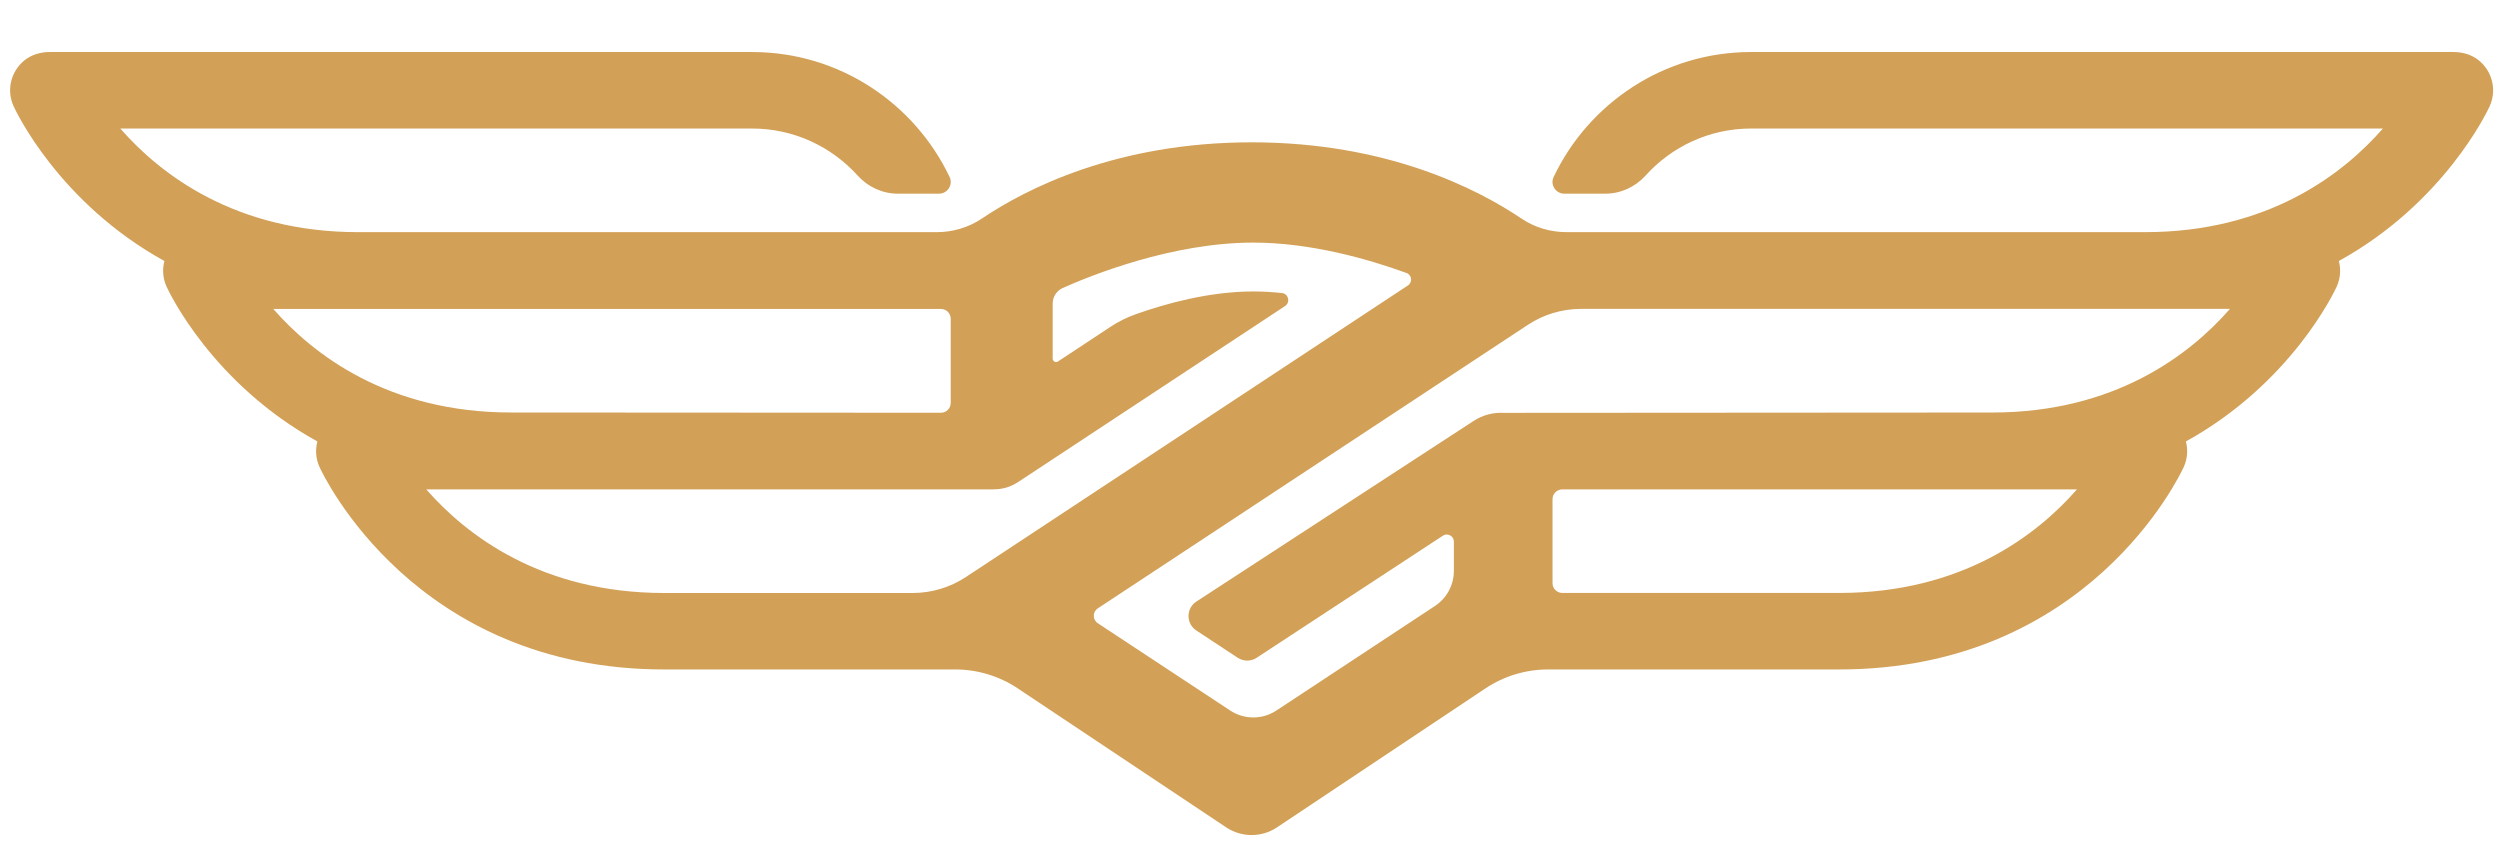 <?xml version="1.0" encoding="utf-8"?>
<!-- Generator: Adobe Illustrator 17.0.0, SVG Export Plug-In . SVG Version: 6.00 Build 0)  -->
<!DOCTYPE svg PUBLIC "-//W3C//DTD SVG 1.1//EN" "http://www.w3.org/Graphics/SVG/1.1/DTD/svg11.dtd">
<svg version="1.1" id="Layer_1" xmlns="http://www.w3.org/2000/svg" xmlns:xlink="http://www.w3.org/1999/xlink" x="0px" y="0px"
	 width="100px" height="34.72px" viewBox="39.453 -211.708 100 34.72" enable-background="new 39.453 -211.708 100 34.72"
	 xml:space="preserve">
<g>
	<path fill="#D2A056" d="M138.605-209.293c-0.282-0.23-0.648-0.334-1.011-0.334h-28.097c-3.484,0-6.495,2.046-7.899,5
		c-0.147,0.308,0.084,0.666,0.426,0.666h1.643c0.615,0,1.197-0.268,1.609-0.724c1.042-1.155,2.548-1.882,4.223-1.882h25.271
		c-1.6,1.829-4.597,4.145-9.514,4.145h-23.14c-0.642,0-1.271-0.184-1.802-0.542c-1.781-1.201-5.403-3.051-10.794-3.051
		c-5.391,0-9.012,1.85-10.794,3.051c-0.531,0.357-1.16,0.542-1.801,0.542H53.779c-4.917,0-7.916-2.316-9.514-4.145h25.272
		c1.675,0,3.18,0.727,4.223,1.882c0.412,0.456,0.992,0.724,1.609,0.724h1.642c0.343,0,0.574-0.357,0.427-0.666
		c-1.406-2.953-4.418-5-7.899-5H41.44c-0.363,0-0.727,0.105-1.011,0.334c-0.561,0.459-0.716,1.212-0.433,1.832
		c0.103,0.224,1.825,3.871,6.033,6.193c-0.088,0.337-0.063,0.698,0.086,1.024c0.102,0.224,1.825,3.872,6.033,6.194
		c-0.088,0.336-0.063,0.698,0.086,1.023c0.151,0.331,3.817,8.097,13.782,8.097h11.646c0.889,0,1.758,0.263,2.499,0.756l8.34,5.56
		c0.615,0.411,1.417,0.411,2.033,0l8.34-5.56c0.742-0.493,1.61-0.756,2.499-0.756h11.647c9.965,0,13.631-7.766,13.782-8.097
		c0.149-0.325,0.175-0.687,0.086-1.023c4.208-2.323,5.931-5.97,6.033-6.194c0.148-0.326,0.174-0.687,0.086-1.024
		c4.208-2.322,5.931-5.969,6.034-6.193C139.322-208.081,139.167-208.834,138.605-209.293 M50.384-199.35H77.09
		c0.216,0,0.392,0.176,0.392,0.392v3.368c0,0.216-0.176,0.392-0.392,0.392l-17.19-0.01C54.98-195.207,51.985-197.523,50.384-199.35
		 M56.503-192.133h22.71v-0.003c0.323,0.001,0.654-0.086,0.959-0.287l10.683-7.043c0.221-0.145,0.14-0.491-0.123-0.52
		c-0.379-0.041-0.764-0.064-1.149-0.064c-1.751,0-3.503,0.485-4.715,0.917c-0.344,0.123-0.672,0.285-0.978,0.486l-2.118,1.398
		c-0.091,0.06-0.212-0.005-0.212-0.114v-2.205c0-0.268,0.158-0.51,0.402-0.62c1.114-0.499,4.369-1.816,7.621-1.816
		c2.292,0,4.584,0.654,6.129,1.214c0.219,0.079,0.251,0.375,0.055,0.502L78.094-188.63c-0.635,0.419-1.378,0.642-2.138,0.642h-9.937
		C61.099-187.99,58.103-190.305,56.503-192.133 M113.018-187.99h-11.073c-0.215,0-0.391-0.175-0.391-0.391v-3.36
		c0-0.216,0.176-0.392,0.391-0.392h20.587C120.931-190.304,117.933-187.99,113.018-187.99 M119.136-195.207l-19.542,0.013
		c-0.404-0.019-0.822,0.078-1.206,0.33l-11.081,7.219c-0.416,0.271-0.418,0.88-0.003,1.155l1.658,1.092
		c0.23,0.152,0.527,0.153,0.757,0.001l7.449-4.883c0.189-0.124,0.44,0.011,0.44,0.236v1.17c0,0.566-0.283,1.093-0.756,1.405
		l-6.342,4.181c-0.561,0.371-1.29,0.371-1.851,0l-5.295-3.491c-0.213-0.141-0.213-0.454,0-0.594l17.199-11.339
		c0.634-0.419,1.377-0.641,2.137-0.641h25.952C127.049-197.521,124.052-195.207,119.136-195.207"/>
</g>
</svg>
